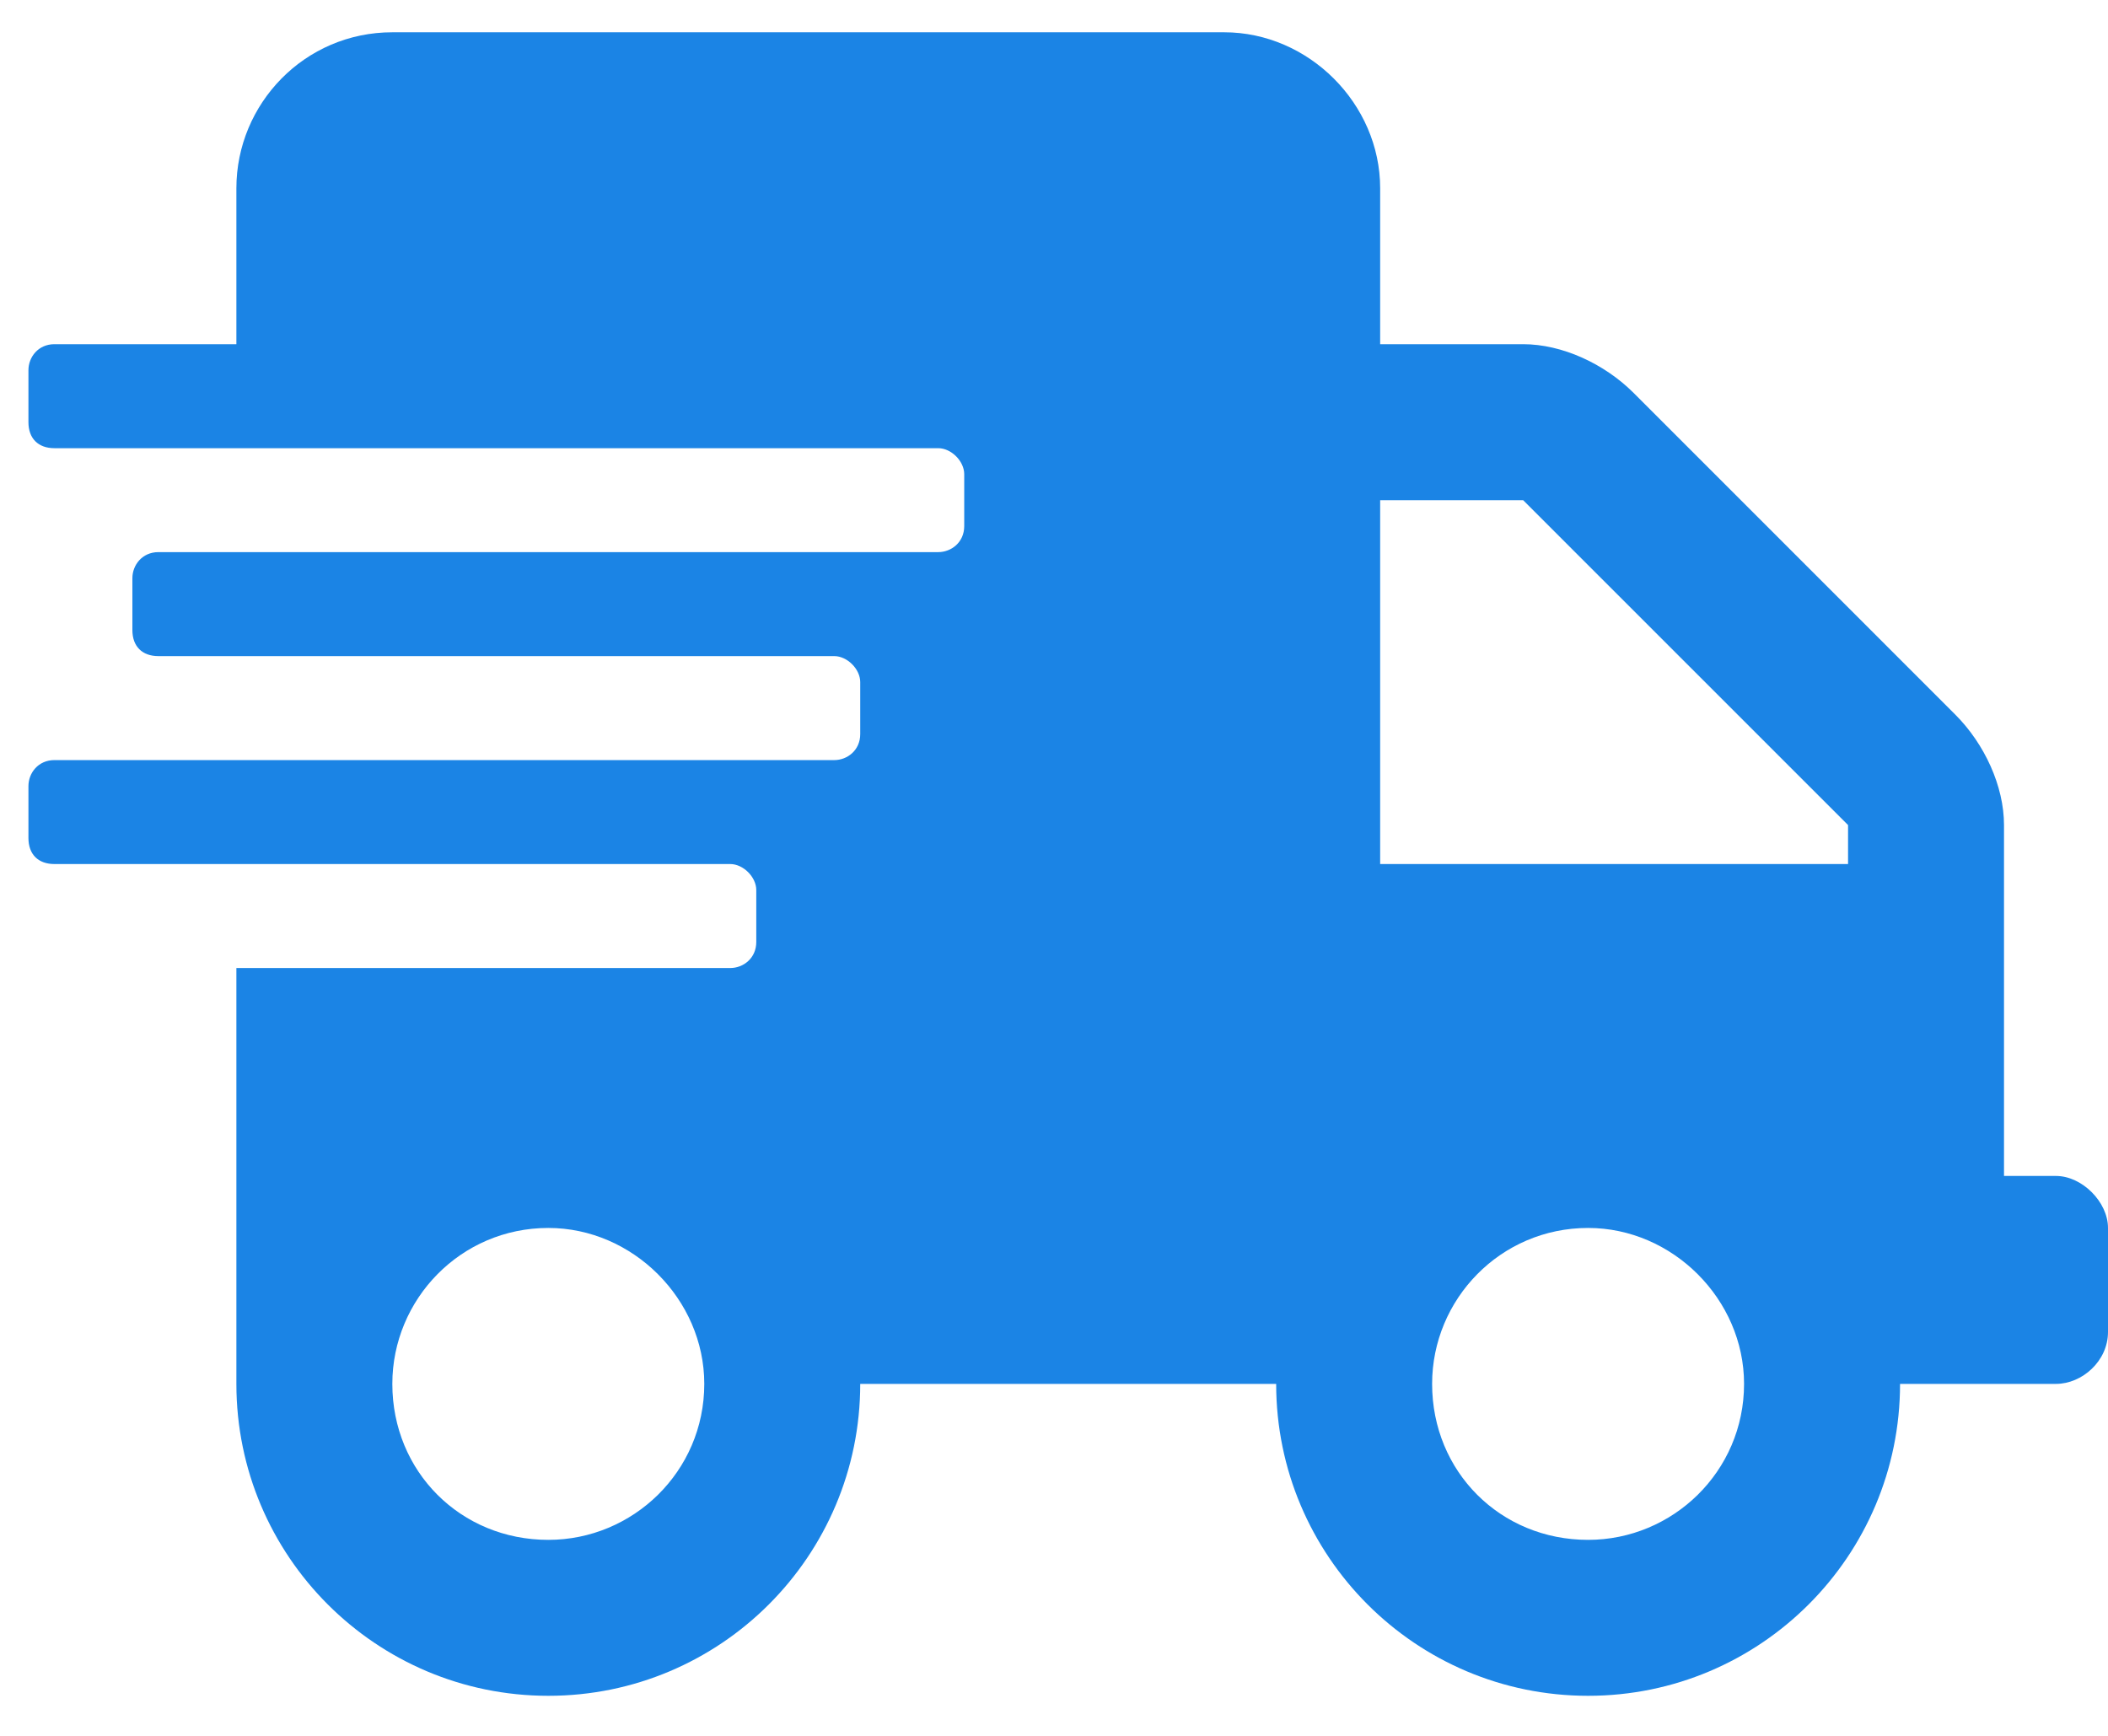 <svg width="51" height="42" viewBox="0 0 51 42" fill="none" xmlns="http://www.w3.org/2000/svg">
<path d="M49.742 28.453H48.484V19.963C48.484 19.02 48.013 17.998 47.305 17.29L39.523 9.507C38.815 8.8 37.793 8.328 36.85 8.328L33.391 8.328V4.555C33.391 2.511 31.661 0.781 29.617 0.781L9.492 0.781C7.37 0.781 5.719 2.511 5.719 4.555V8.328L1.316 8.328C0.923 8.328 0.688 8.643 0.688 8.957L0.688 10.215C0.688 10.608 0.923 10.844 1.316 10.844L22.699 10.844C23.014 10.844 23.328 11.158 23.328 11.473V12.73C23.328 13.123 23.014 13.359 22.699 13.359L3.832 13.359C3.439 13.359 3.203 13.674 3.203 13.988V15.246C3.203 15.639 3.439 15.875 3.832 15.875L20.184 15.875C20.498 15.875 20.812 16.189 20.812 16.504V17.762C20.812 18.155 20.498 18.391 20.184 18.391L1.316 18.391C0.923 18.391 0.688 18.705 0.688 19.02L0.688 20.277C0.688 20.67 0.923 20.906 1.316 20.906L17.668 20.906C17.982 20.906 18.297 21.221 18.297 21.535V22.793C18.297 23.186 17.982 23.422 17.668 23.422L5.719 23.422L5.719 33.484C5.719 37.651 9.099 41.031 13.266 41.031C17.432 41.031 20.812 37.651 20.812 33.484L30.875 33.484C30.875 37.651 34.255 41.031 38.422 41.031C42.588 41.031 45.969 37.651 45.969 33.484H49.742C50.371 33.484 51 32.934 51 32.227V29.711C51 29.082 50.371 28.453 49.742 28.453ZM13.266 37.258C11.143 37.258 9.492 35.607 9.492 33.484C9.492 31.44 11.143 29.711 13.266 29.711C15.31 29.711 17.039 31.44 17.039 33.484C17.039 35.607 15.31 37.258 13.266 37.258ZM38.422 37.258C36.299 37.258 34.648 35.607 34.648 33.484C34.648 31.44 36.299 29.711 38.422 29.711C40.466 29.711 42.195 31.44 42.195 33.484C42.195 35.607 40.466 37.258 38.422 37.258ZM44.711 20.906L33.391 20.906V12.102L36.85 12.102L44.711 19.963V20.906Z" fill="#1B84E5"/>
</svg>
